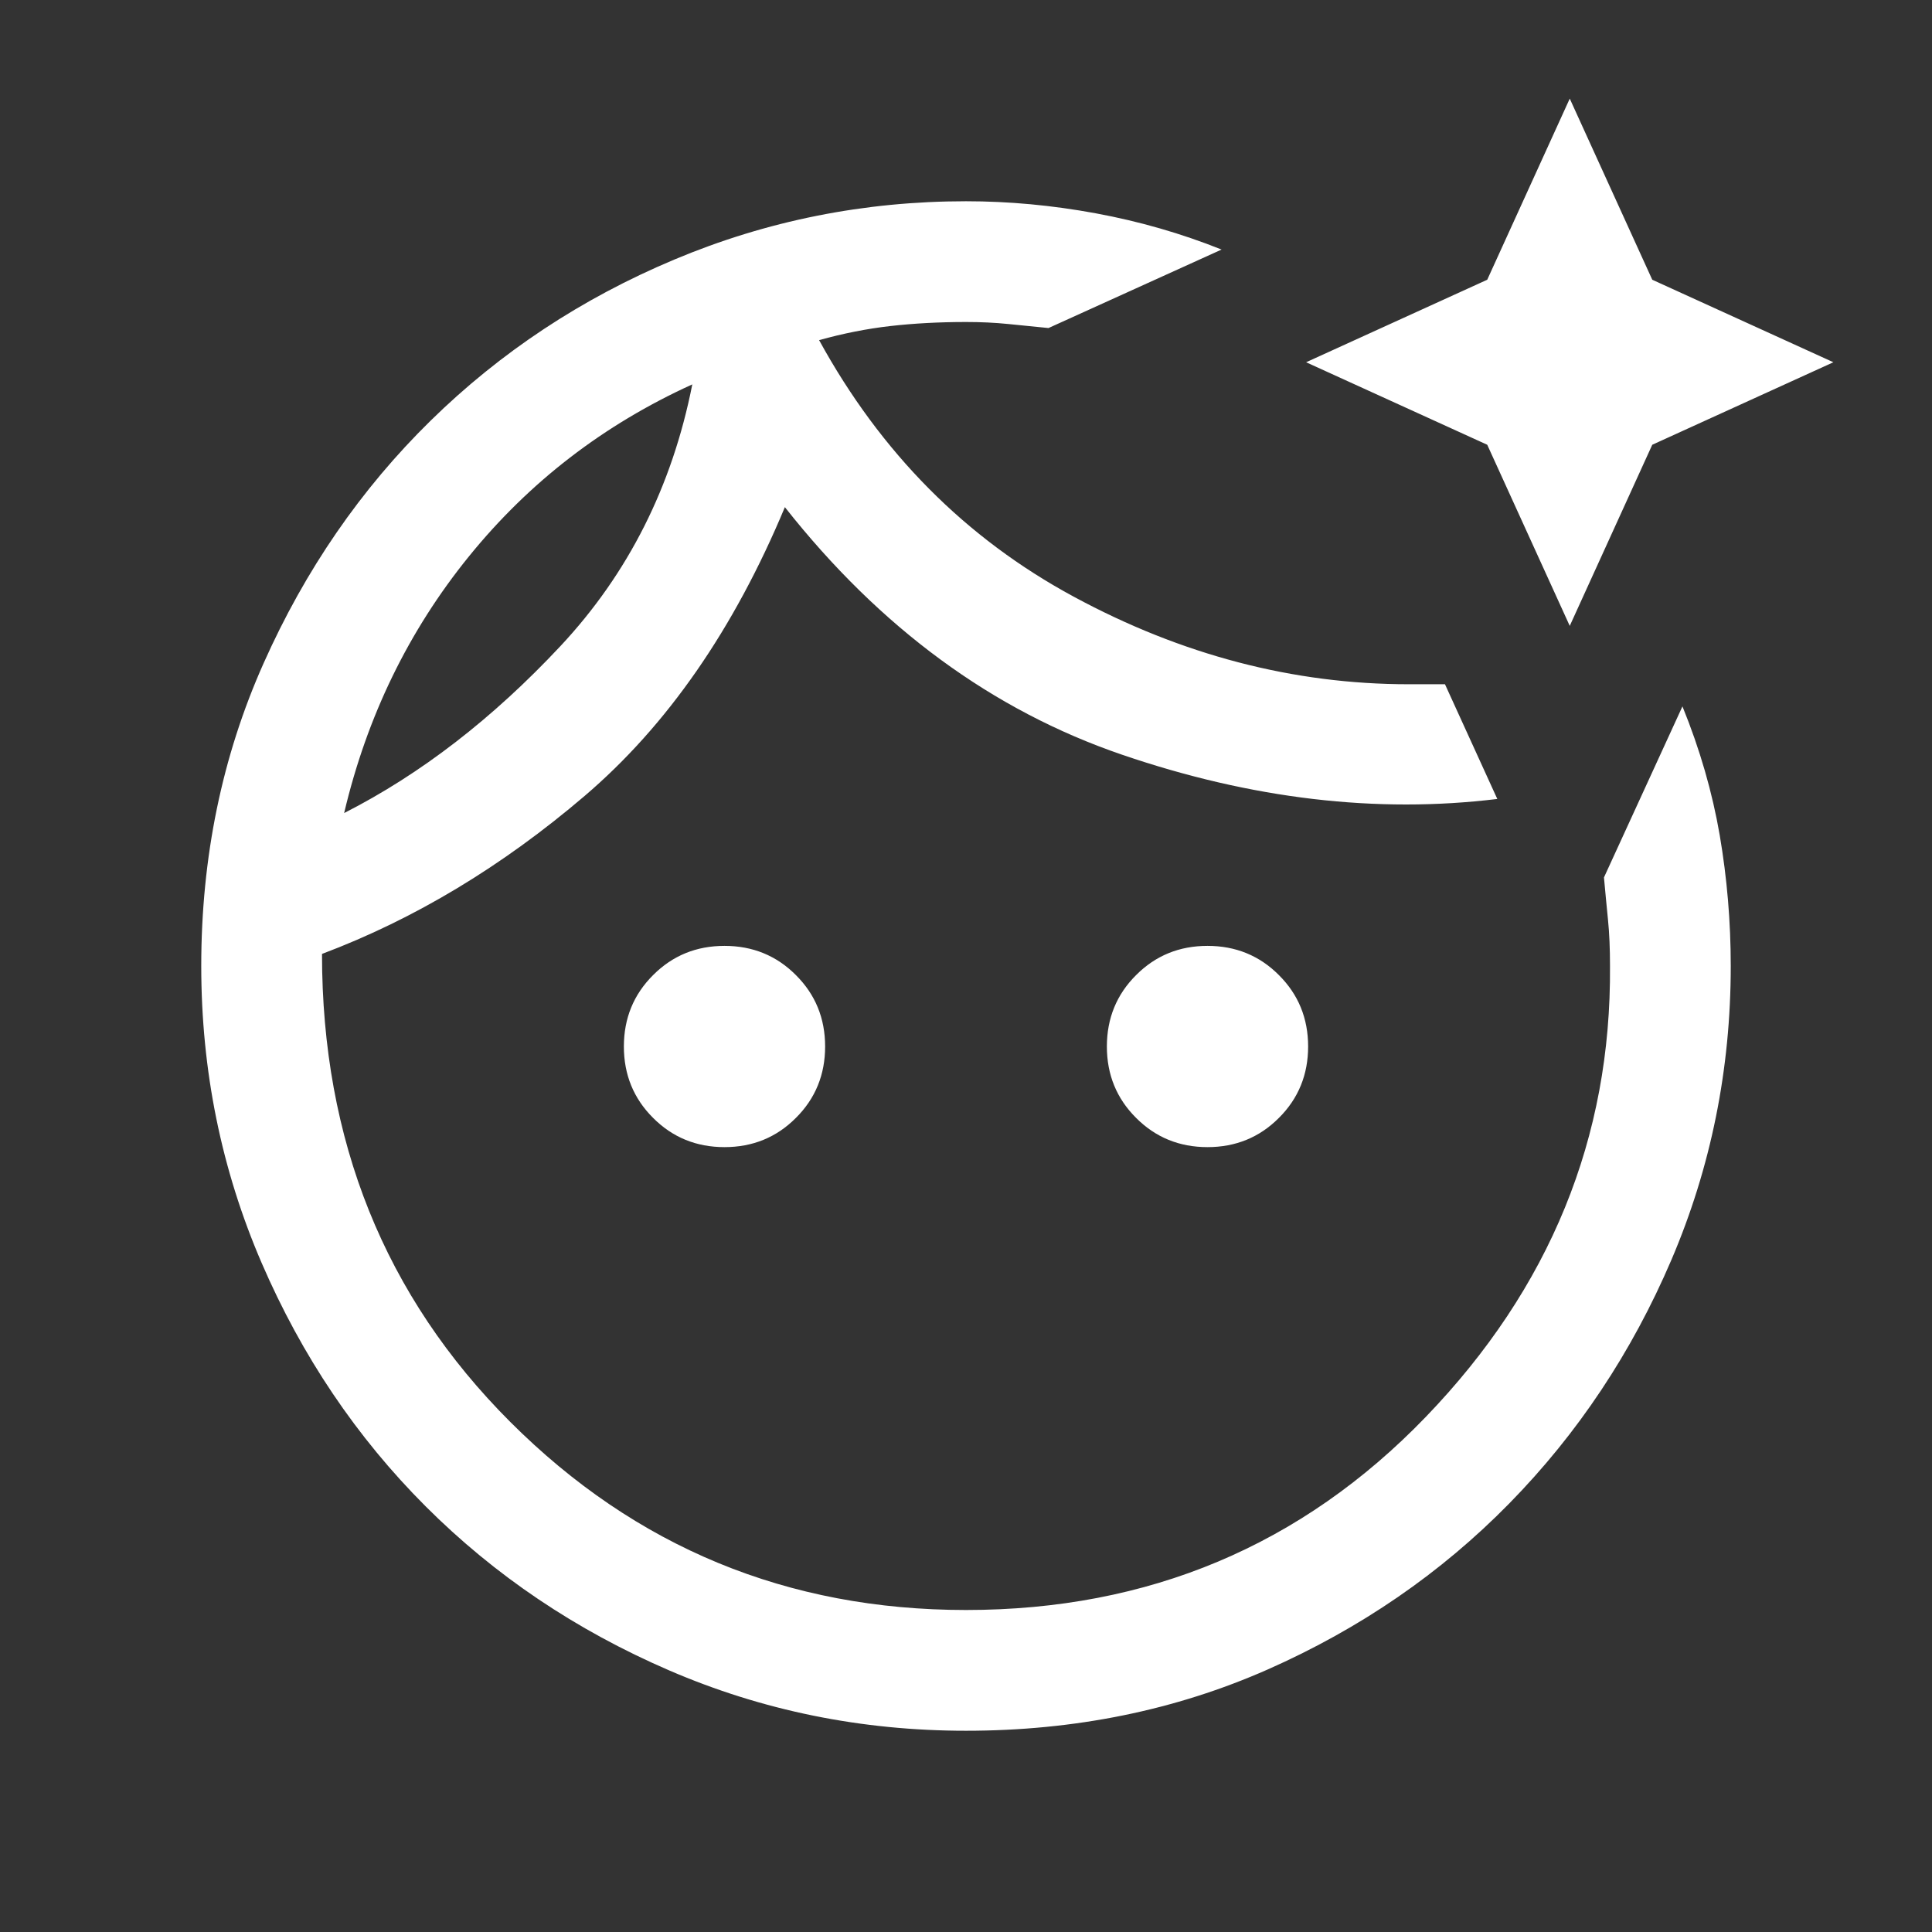 <svg width="24" height="24" viewBox="0 0 24 24" fill="none" xmlns="http://www.w3.org/2000/svg">
<rect x="0" y="0" width="24" height="24" fill="#333333" stroke="none"/>
<mask id="mask0_1161_5421" style="mask-type:alpha" maskUnits="userSpaceOnUse" x="0" y="0" width="24" height="24">
<rect width="24" height="24" fill="#D9D9D9"/>
</mask>
<g mask="url(#mask0_1161_5421)">
<path d="M12 2.5C12.533 2.5 13.071 2.55 13.613 2.65C14.154 2.75 14.675 2.9 15.175 3.1L13.025 4.075L12.525 4.025C12.358 4.008 12.183 4 12 4C11.667 4 11.354 4.017 11.062 4.05C10.771 4.083 10.475 4.142 10.175 4.225C10.942 5.625 11.996 6.687 13.338 7.412C14.679 8.137 16.067 8.5 17.5 8.5H17.95L18.6 9.925C17.1 10.108 15.546 9.925 13.938 9.375C12.329 8.825 10.933 7.8 9.75 6.3C9.117 7.817 8.288 9.012 7.263 9.887C6.238 10.762 5.15 11.417 4 11.85C4 14.167 4.779 16.104 6.338 17.663C7.896 19.221 9.783 20 12 20C14.267 20 16.171 19.2 17.713 17.6C19.254 16 20.017 14.133 20 12C20 11.783 19.992 11.592 19.975 11.425C19.958 11.258 19.942 11.083 19.925 10.9L20.9 8.775C21.117 9.308 21.271 9.842 21.363 10.375C21.454 10.908 21.5 11.45 21.5 12C21.5 13.283 21.254 14.5 20.763 15.65C20.271 16.8 19.6 17.808 18.75 18.675C17.9 19.542 16.9 20.229 15.75 20.738C14.6 21.246 13.35 21.5 12 21.5C10.7 21.5 9.471 21.25 8.312 20.75C7.154 20.25 6.146 19.571 5.287 18.712C4.429 17.854 3.75 16.846 3.25 15.688C2.75 14.529 2.5 13.3 2.5 12C2.5 10.65 2.758 9.396 3.275 8.238C3.792 7.079 4.483 6.075 5.35 5.225C6.217 4.375 7.225 3.708 8.375 3.225C9.525 2.742 10.733 2.5 12 2.5ZM9 11.75C9.35 11.75 9.646 11.871 9.887 12.113C10.129 12.354 10.25 12.65 10.25 13C10.25 13.35 10.129 13.646 9.887 13.887C9.646 14.129 9.35 14.25 9 14.25C8.65 14.25 8.354 14.129 8.113 13.887C7.871 13.646 7.75 13.35 7.75 13C7.75 12.65 7.871 12.354 8.113 12.113C8.354 11.871 8.65 11.75 9 11.75ZM15 11.75C15.35 11.75 15.646 11.871 15.887 12.113C16.129 12.354 16.25 12.65 16.25 13C16.25 13.35 16.129 13.646 15.887 13.887C15.646 14.129 15.35 14.25 15 14.25C14.65 14.25 14.354 14.129 14.113 13.887C13.871 13.646 13.75 13.35 13.75 13C13.75 12.65 13.871 12.354 14.113 12.113C14.354 11.871 14.65 11.75 15 11.75ZM19.5 1.225L20.525 3.475L22.775 4.5L20.525 5.525L19.5 7.775L18.475 5.525L16.225 4.5L18.475 3.475L19.5 1.225ZM4.275 10.1C5.225 9.617 6.121 8.925 6.963 8.025C7.804 7.125 8.35 6.042 8.6 4.775C7.5 5.275 6.575 5.987 5.825 6.912C5.075 7.837 4.558 8.9 4.275 10.1Z" fill="white"/>
</g>
</svg>
